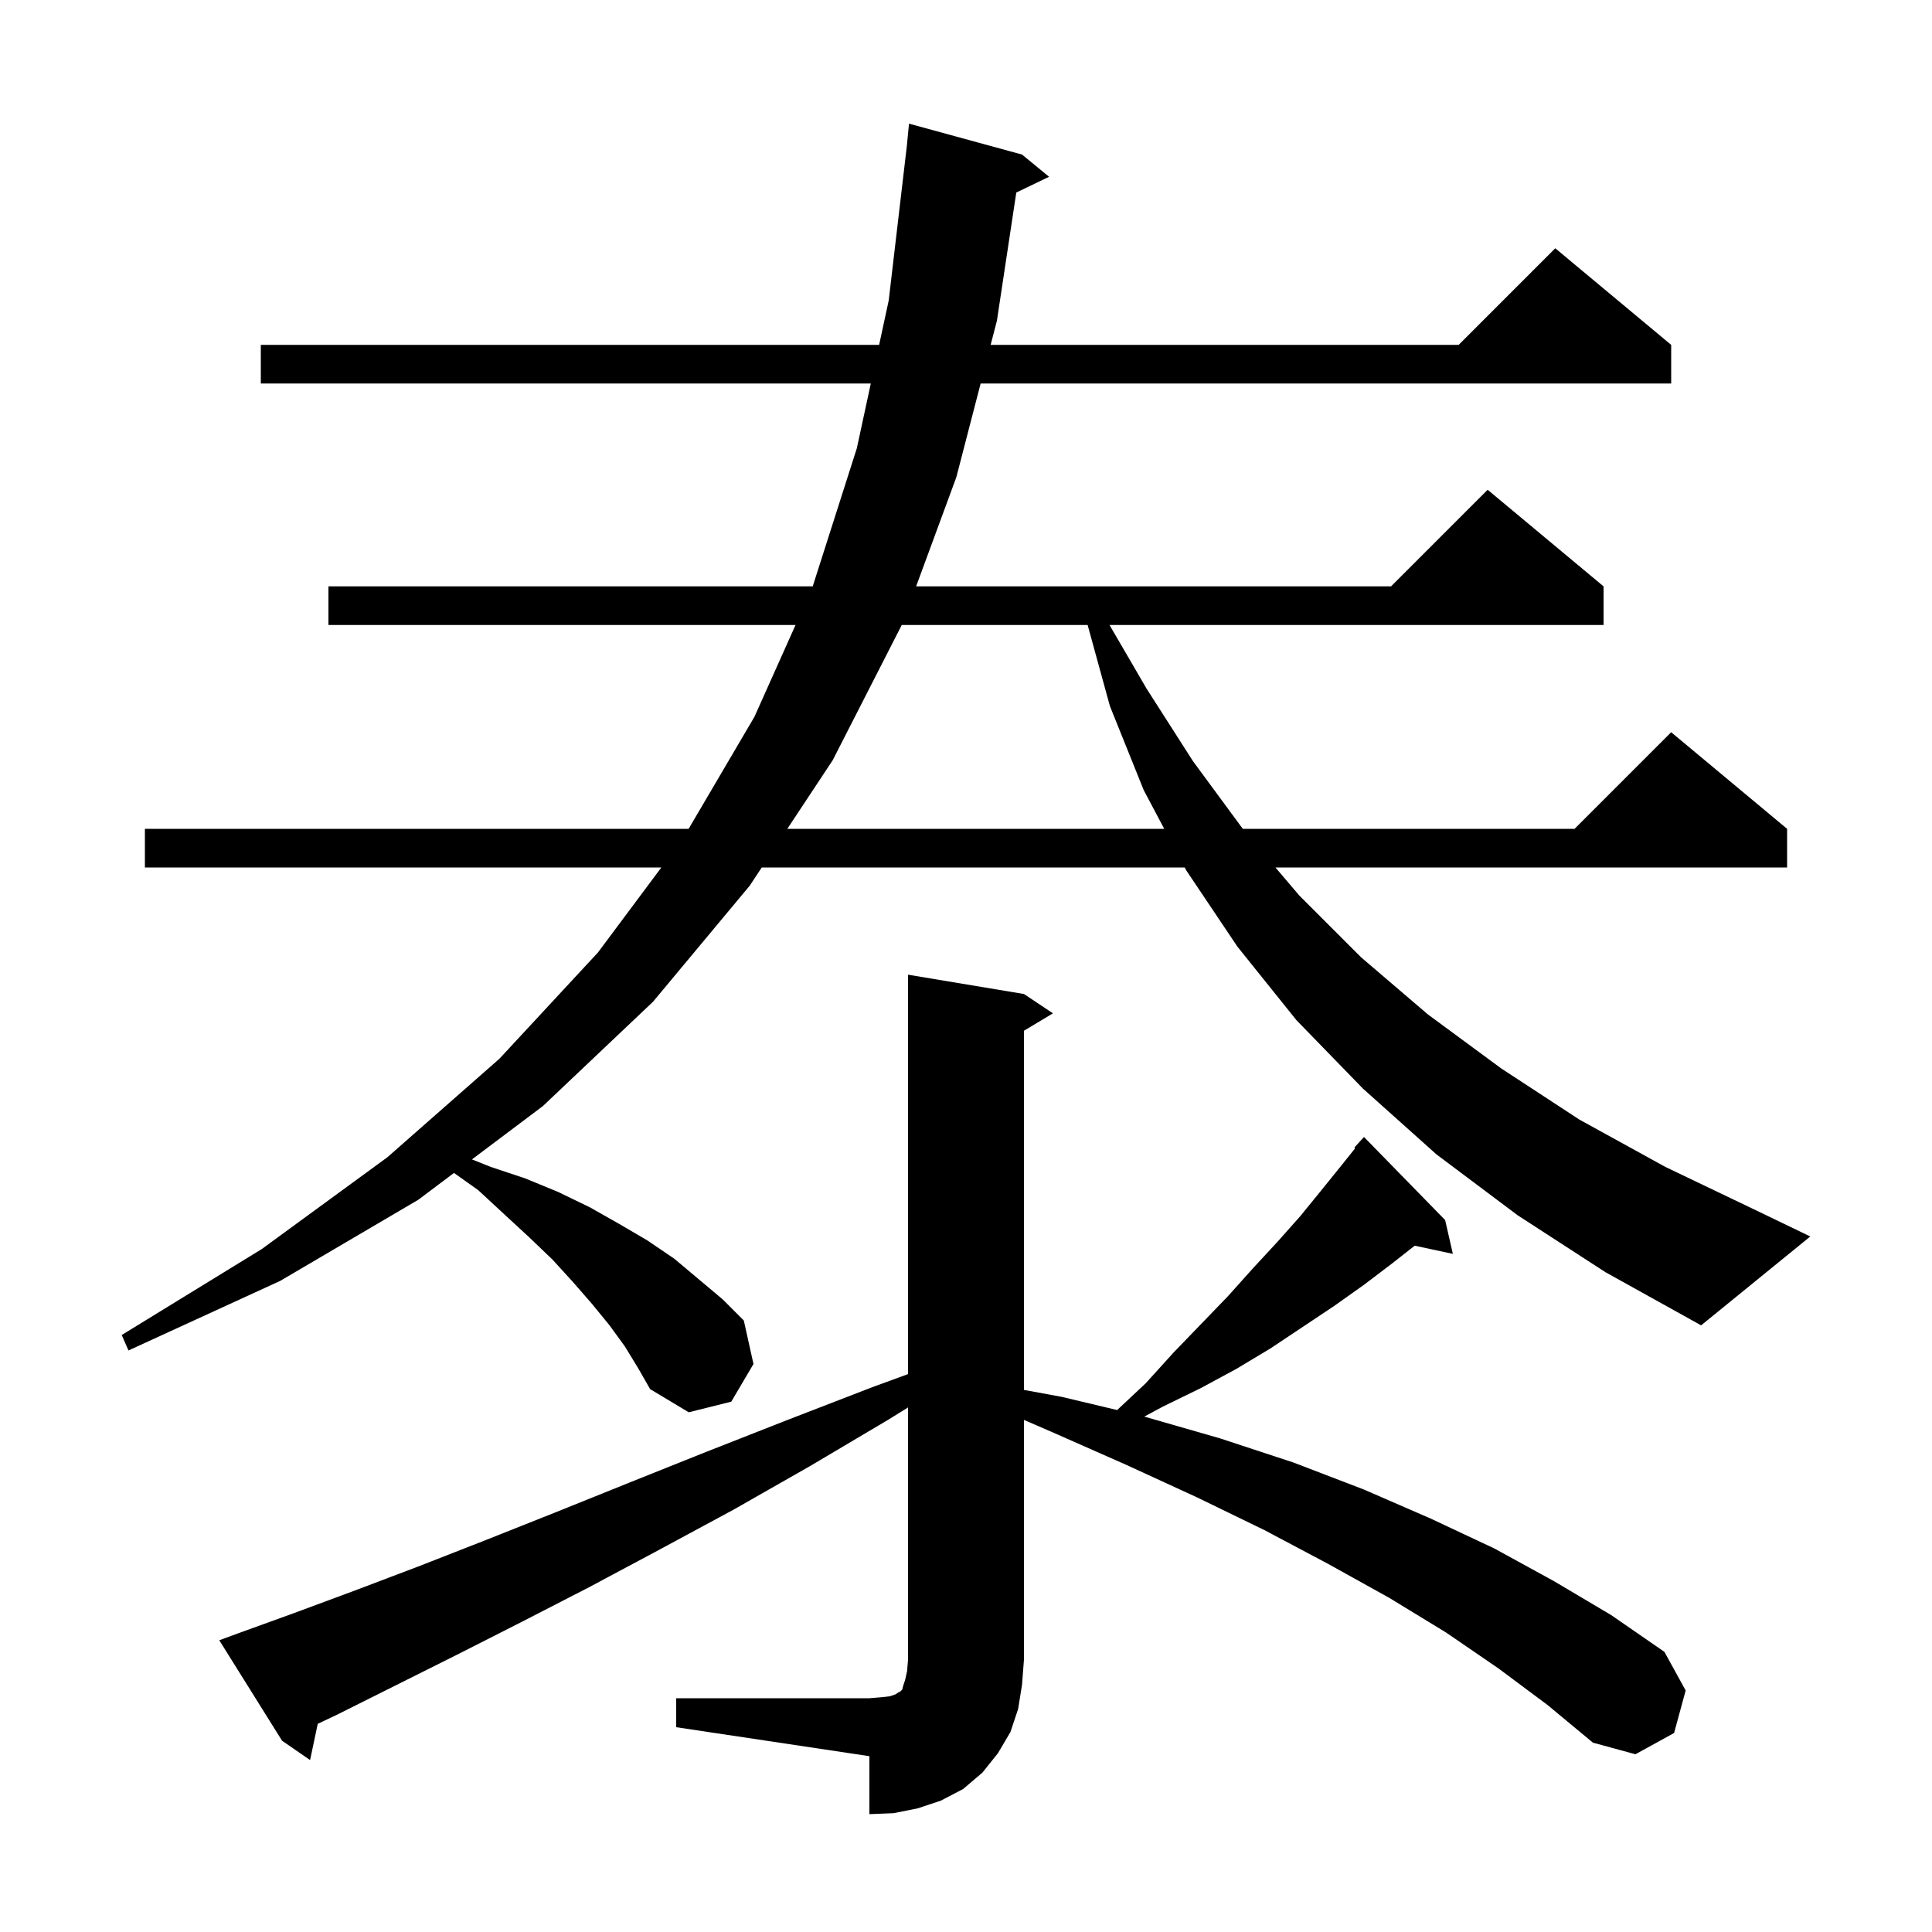 <svg xmlns="http://www.w3.org/2000/svg" xmlns:xlink="http://www.w3.org/1999/xlink" version="1.1" baseProfile="full" viewBox="0 0 200 200" width="200" height="200">
<g fill="black">
<path d="M 70.0 175.8 L 90.0 175.8 L 91.2 175.7 L 92.1 175.6 L 92.7 175.4 L 93.0 175.2 L 93.2 175.1 L 93.4 174.9 L 93.5 174.5 L 93.7 173.9 L 93.9 173.0 L 94.0 171.8 L 94.0 145.7 L 91.9 147.0 L 83.8 151.8 L 75.9 156.3 L 68.3 160.4 L 61.0 164.3 L 54.0 167.9 L 47.3 171.3 L 34.9 177.5 L 32.892 178.451 L 32.1 182.2 L 29.2 180.2 L 22.7 169.8 L 24.6 169.1 L 30.4 167.0 L 36.6 164.7 L 43.2 162.2 L 50.1 159.5 L 57.4 156.6 L 65.1 153.5 L 73.1 150.3 L 81.5 147.0 L 90.3 143.6 L 94.0 142.247 L 94.0 100.9 L 106.0 102.9 L 109.0 104.9 L 106.0 106.7 L 106.0 143.883 L 109.9 144.6 L 115.647 145.968 L 118.6 143.2 L 121.5 140.0 L 127.1 134.2 L 129.7 131.3 L 132.2 128.6 L 134.6 125.9 L 136.8 123.2 L 138.9 120.6 L 140.285 118.868 L 140.2 118.8 L 141.2 117.7 L 149.6 126.3 L 150.4 129.8 L 146.45 128.954 L 144.1 130.8 L 141.2 133.0 L 138.1 135.2 L 131.5 139.6 L 128.0 141.7 L 124.3 143.7 L 120.4 145.6 L 118.458 146.646 L 126.3 148.9 L 133.9 151.4 L 141.2 154.2 L 148.1 157.2 L 154.7 160.3 L 160.9 163.7 L 166.8 167.2 L 172.3 171.0 L 174.5 175.0 L 173.3 179.4 L 169.3 181.6 L 164.9 180.4 L 160.2 176.5 L 155.1 172.7 L 149.7 169.0 L 143.8 165.4 L 137.5 161.9 L 130.9 158.4 L 123.9 155.0 L 116.5 151.6 L 108.8 148.2 L 106.0 146.99 L 106.0 171.8 L 105.8 174.4 L 105.4 176.9 L 104.6 179.3 L 103.3 181.5 L 101.7 183.5 L 99.7 185.2 L 97.4 186.4 L 95.0 187.2 L 92.5 187.7 L 90.0 187.8 L 90.0 181.8 L 70.0 178.8 Z M 157.1 125.8 L 148.7 119.5 L 141.1 112.7 L 134.2 105.6 L 128.1 98.0 L 122.8 90.1 L 122.641 89.8 L 78.857 89.8 L 77.6 91.7 L 67.6 103.7 L 56.2 114.5 L 48.856 120.022 L 50.8 120.8 L 54.4 122.0 L 57.8 123.4 L 61.1 125.0 L 64.1 126.7 L 67.0 128.4 L 69.8 130.3 L 74.8 134.5 L 77.0 136.7 L 78.0 141.2 L 75.7 145.1 L 71.3 146.2 L 67.3 143.8 L 66.1 141.7 L 64.7 139.4 L 63.1 137.2 L 61.3 135.0 L 59.3 132.7 L 57.2 130.4 L 54.8 128.1 L 52.2 125.7 L 49.5 123.2 L 46.995 121.422 L 43.3 124.2 L 29.0 132.6 L 13.3 139.8 L 12.6 138.2 L 27.1 129.3 L 40.1 119.8 L 51.7 109.6 L 61.9 98.6 L 68.463 89.8 L 15.0 89.8 L 15.0 85.8 L 71.287 85.8 L 78.1 74.2 L 82.354 64.7 L 34.0 64.7 L 34.0 60.7 L 84.132 60.7 L 88.7 46.4 L 90.145 39.7 L 27.0 39.7 L 27.0 35.7 L 91.008 35.7 L 92.0 31.1 L 93.882 15.057 L 94.1 12.8 L 105.8 16.0 L 108.6 18.3 L 105.206 19.932 L 103.2 33.2 L 102.552 35.7 L 151.0 35.7 L 161.0 25.7 L 173.0 35.7 L 173.0 39.7 L 101.515 39.7 L 99.0 49.4 L 94.837 60.7 L 144.0 60.7 L 154.0 50.7 L 166.0 60.7 L 166.0 64.7 L 114.857 64.7 L 118.7 71.3 L 123.5 78.8 L 128.653 85.8 L 163.0 85.8 L 173.0 75.8 L 185.0 85.8 L 185.0 89.8 L 132.033 89.8 L 134.5 92.7 L 140.9 99.1 L 147.8 105.0 L 155.4 110.6 L 163.5 115.9 L 172.4 120.8 L 181.8 125.3 L 187.4 128.0 L 176.1 137.2 L 166.2 131.7 Z M 93.349 64.7 L 86.2 78.7 L 81.503 85.8 L 120.52 85.8 L 118.4 81.8 L 114.9 73.1 L 112.592 64.7 Z " />
</g>
</svg>
